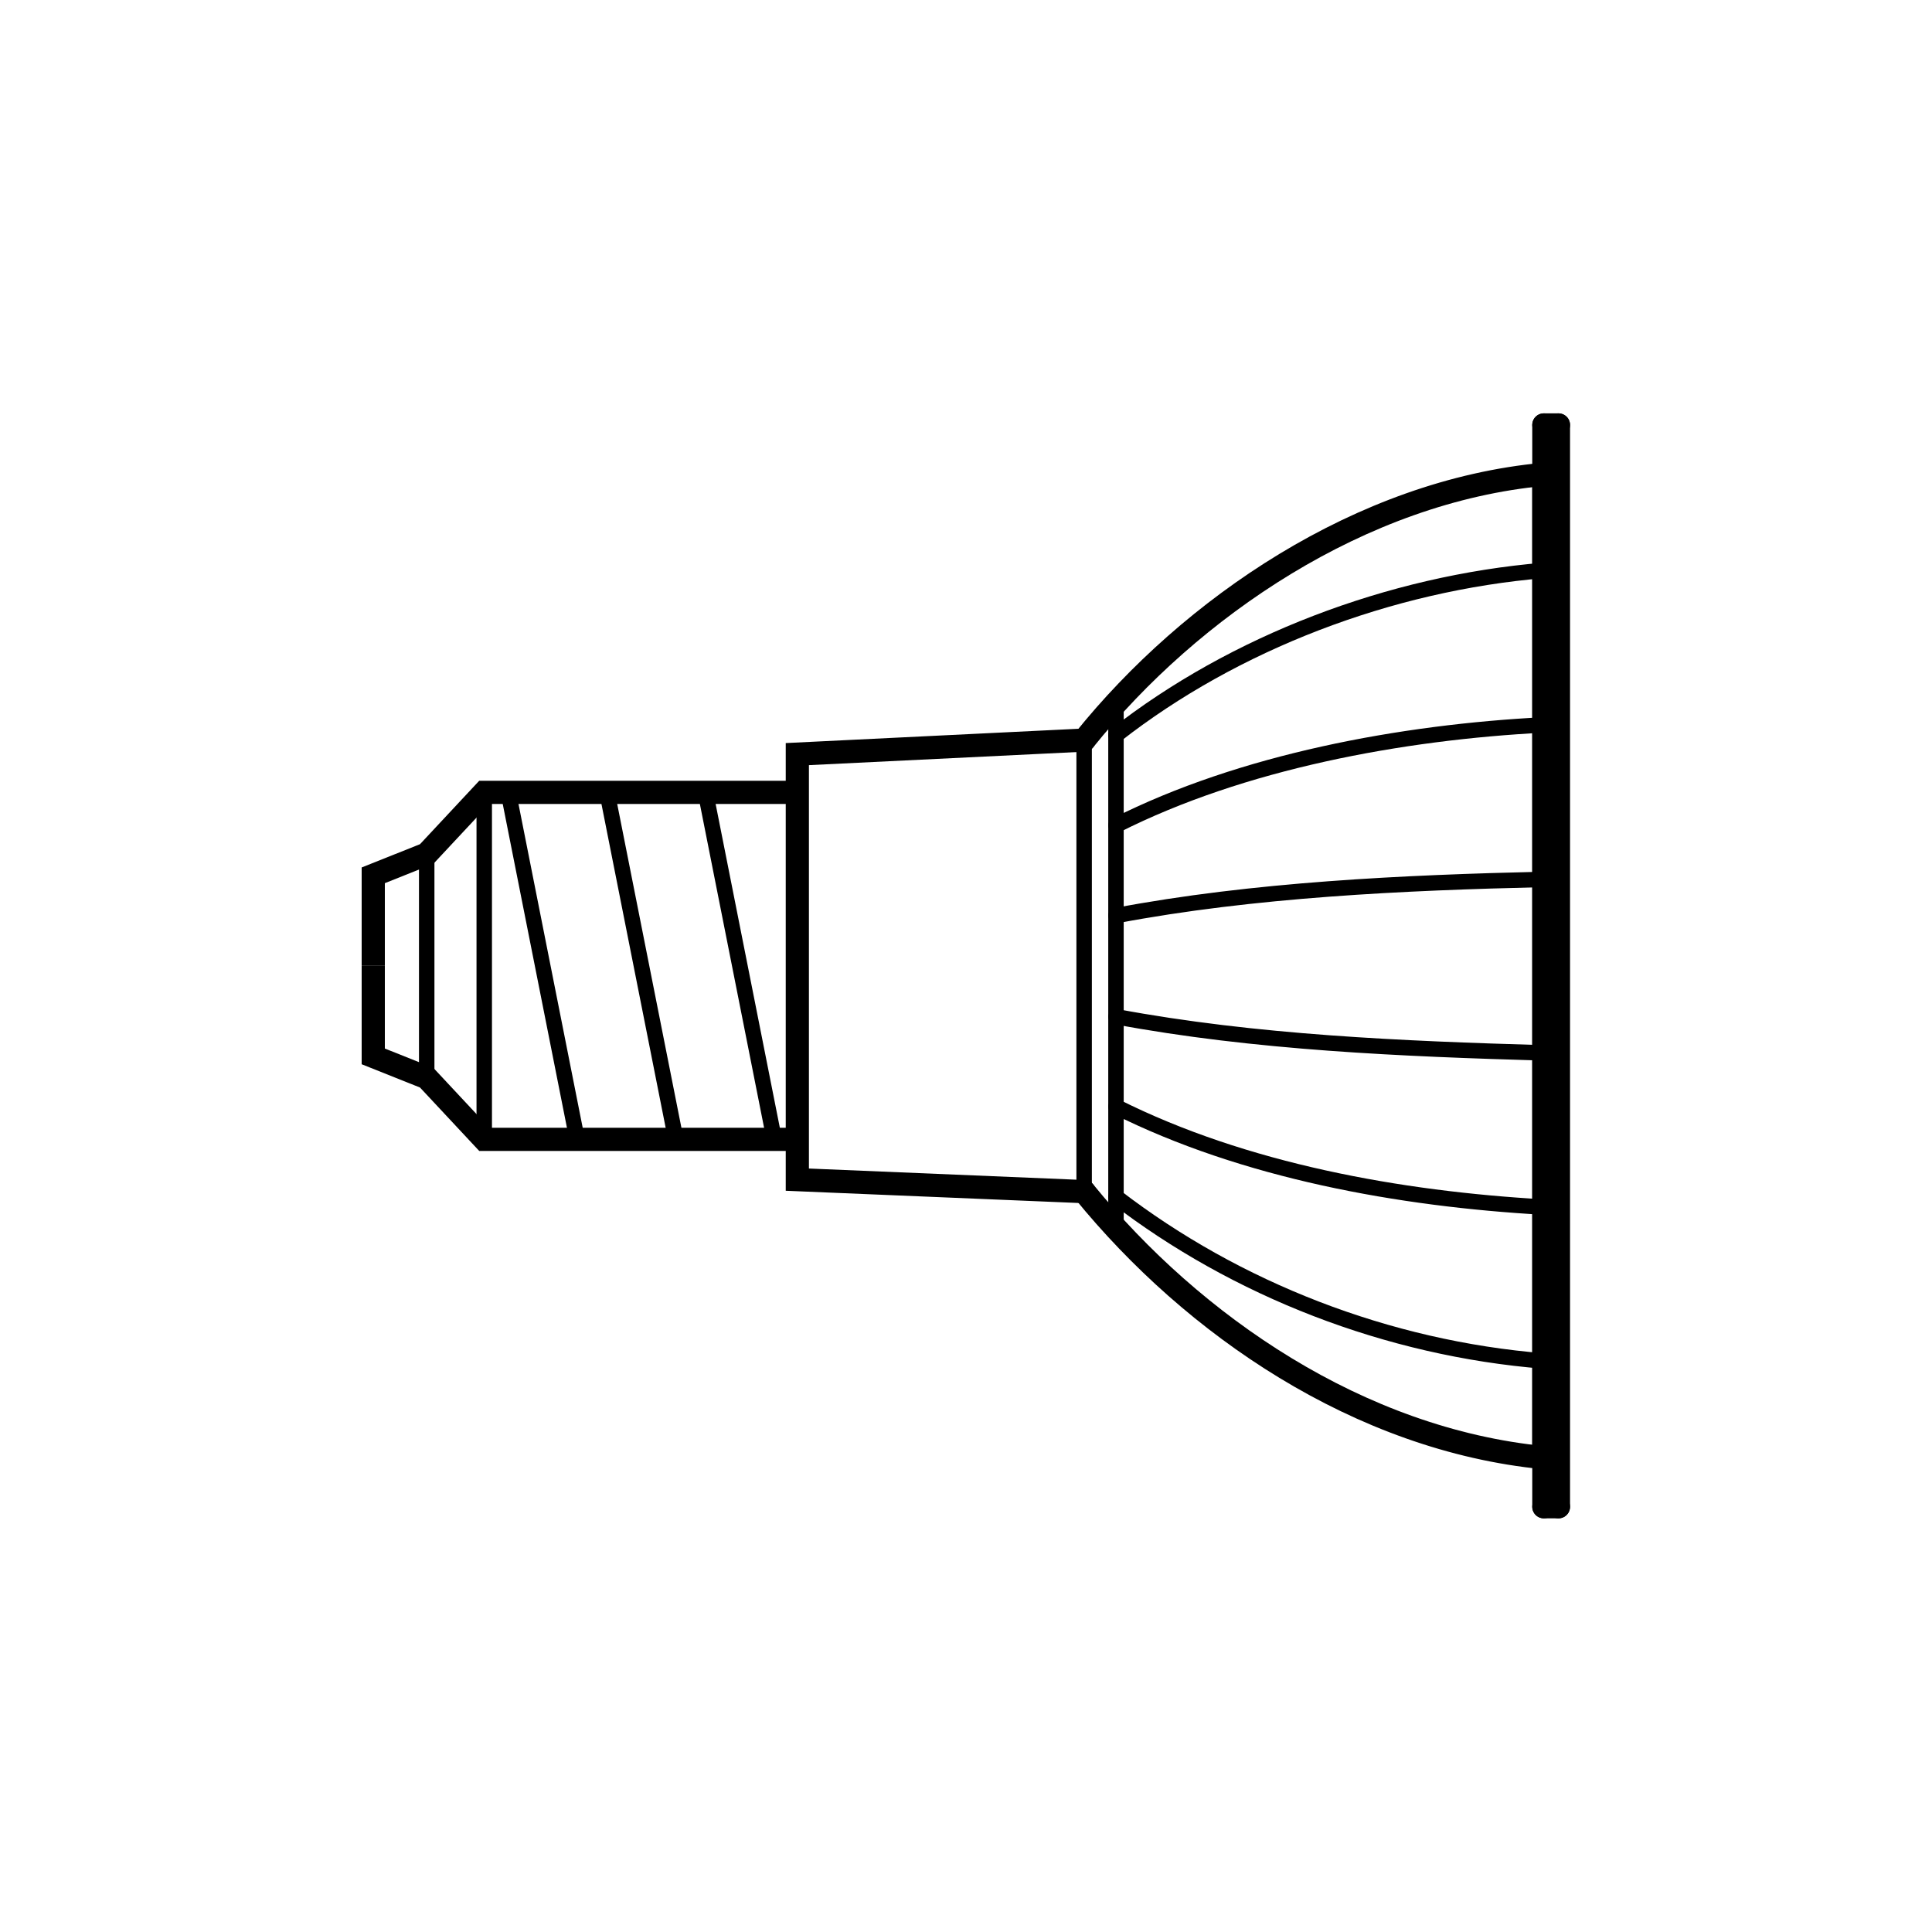<?xml version="1.0" encoding="UTF-8"?>
<!DOCTYPE svg PUBLIC "-//W3C//DTD SVG 1.1//EN" "http://www.w3.org/Graphics/SVG/1.1/DTD/svg11.dtd">
<!-- Creator: CorelDRAW X5 -->
<svg xmlns="http://www.w3.org/2000/svg" xml:space="preserve" width="66.146mm" height="66.146mm" style="shape-rendering:geometricPrecision; text-rendering:geometricPrecision; image-rendering:optimizeQuality; fill-rule:evenodd; clip-rule:evenodd"
viewBox="0 0 6615 6615"
 xmlns:xlink="http://www.w3.org/1999/xlink">
 <defs>
  <style type="text/css">
   <![CDATA[
    .str1 {stroke:black;stroke-width:52.92}
    .str3 {stroke:black;stroke-width:52.92;stroke-linecap:round}
    .str0 {stroke:black;stroke-width:79.37}
    .str2 {stroke:black;stroke-width:79.37;stroke-linecap:round}
    .fil3 {fill:none;fill-rule:nonzero}
    .fil2 {fill:#9D9E9E;fill-rule:nonzero}
    .fil0 {fill:url(#id0)}
    .fil1 {fill:url(#id1);fill-rule:nonzero}
   ]]>
  </style>
  <linearGradient id="id0" gradientUnits="userSpaceOnUse" x1="2983.53" y1="3388.02" x2="3630.66" y2="3388.02">
   <stop offset="0" style="stop-color:#6B9E31"/>
   <stop offset="1" style="stop-color:#009846"/>
  </linearGradient>
  <linearGradient id="id1" gradientUnits="userSpaceOnUse" xlink:href="#id0" x1="2987.78" y1="3204.63" x2="3631.05" y2="3204.63">
  </linearGradient>
 </defs>
<symbol id="LED-COB" viewBox="2984 3068 648 478">
 <path class="fil0" d="M2984 3388c0,-13 11,-24 24,-24 13,0 24,11 24,24 0,13 -11,24 -24,24 -13,0 -24,-11 -24,-24zm600 0c0,-13 11,-24 24,-24 13,0 24,11 24,24 0,13 -11,24 -24,24 -13,0 -24,-11 -24,-24zm-75 0c0,-13 11,-24 24,-24 13,0 24,11 24,24 0,13 -11,24 -24,24 -13,0 -24,-11 -24,-24zm-75 0c0,-13 11,-24 24,-24 13,0 24,11 24,24 0,13 -11,24 -24,24 -13,0 -24,-11 -24,-24zm-75 0c0,-13 11,-24 24,-24 13,0 24,11 24,24 0,13 -11,24 -24,24 -13,0 -24,-11 -24,-24zm-75 0c0,-13 11,-24 24,-24 13,0 24,11 24,24 0,13 -11,24 -24,24 -13,0 -24,-11 -24,-24zm-75 0c0,-13 11,-24 24,-24 13,0 24,11 24,24 0,13 -11,24 -24,24 -13,0 -24,-11 -24,-24zm-75 0c0,-13 11,-24 24,-24 13,0 24,11 24,24 0,13 -11,24 -24,24 -13,0 -24,-11 -24,-24zm-75 0c0,-13 11,-24 24,-24 13,0 24,11 24,24 0,13 -11,24 -24,24 -13,0 -24,-11 -24,-24z"/>
 <path class="fil1" d="M2988 3341l0 -272 66 0 0 216 109 0 0 57 -175 0zm203 0l0 -272 159 0 0 54 -93 0 0 54 76 0 0 55 -76 0 0 55 105 0 0 54 -171 0zm441 -136c0,21 -4,40 -12,57 -8,17 -18,31 -32,43 -13,12 -29,21 -47,27 -18,6 -36,9 -56,9l-92 0 0 -272 92 0c20,0 38,3 56,9 18,6 33,15 47,27 13,12 24,26 32,43 8,17 12,36 12,57zm-66 0c0,-13 -2,-25 -7,-35 -5,-10 -11,-18 -19,-25 -8,-7 -17,-12 -28,-15 -11,-3 -22,-5 -34,-5l-20 0 0 159 20 0c12,0 23,-2 34,-5 11,-3 20,-8 28,-15 8,-7 14,-15 19,-25 5,-10 7,-21 7,-35z"/>
 <path class="fil2" d="M3179 3530c0,1 0,2 0,2 0,1 0,1 -1,2 0,1 -1,1 -1,1 -1,0 -1,1 -3,1 -1,1 -4,1 -8,3 -4,1 -9,2 -15,3 -6,1 -13,2 -20,3 -8,1 -16,1 -25,1 -16,0 -30,-1 -42,-3 -13,-2 -23,-6 -32,-10 -9,-5 -16,-10 -20,-17 -5,-7 -7,-14 -7,-23 0,-9 3,-17 8,-24 5,-7 12,-13 22,-18 9,-5 20,-8 33,-11 13,-3 27,-4 43,-4 7,0 14,0 20,1 7,1 13,1 18,2 6,1 10,2 15,3 4,1 7,2 9,3 2,1 3,1 3,2 1,0 1,1 1,1 0,1 1,1 1,2 0,1 0,2 0,3 0,1 0,2 0,3 0,1 -1,1 -1,2 0,1 -1,1 -2,1 -1,0 -2,0 -2,0 -2,0 -4,-1 -7,-2 -3,-1 -7,-2 -12,-4 -5,-1 -11,-2 -18,-4 -7,-1 -15,-2 -25,-2 -11,0 -20,1 -29,3 -9,2 -16,5 -22,8 -6,4 -11,8 -14,13 -3,5 -5,11 -5,18 0,7 2,13 5,18 3,5 8,10 14,13 6,3 14,6 23,8 9,2 19,3 30,3 9,0 18,-1 25,-2 7,-1 13,-2 18,-4 5,-1 9,-2 12,-3 3,-1 6,-2 8,-2 1,0 2,0 2,0 1,0 1,0 2,1 0,0 1,1 1,2 0,1 0,2 0,3z"/>
 <path id="1" class="fil2" d="M3419 3490c0,9 -2,16 -7,23 -5,7 -11,13 -20,18 -9,5 -20,9 -34,11 -14,3 -30,4 -48,4 -18,0 -34,-1 -47,-4 -13,-2 -24,-6 -33,-10 -9,-5 -15,-10 -19,-17 -4,-7 -6,-15 -6,-23 0,-8 2,-16 7,-23 5,-7 11,-13 21,-17 9,-5 21,-9 34,-11 14,-3 30,-4 48,-4 18,0 33,1 46,4 13,2 24,6 33,10 9,5 15,10 19,17 4,7 6,14 6,23zm-34 1c0,-6 -1,-12 -4,-17 -2,-5 -6,-10 -12,-14 -6,-4 -13,-7 -22,-9 -9,-2 -21,-3 -35,-3 -14,0 -25,1 -35,3 -9,2 -17,5 -23,9 -6,4 -10,8 -13,13 -3,5 -4,11 -4,16 0,6 1,12 4,17 2,5 6,10 12,14 6,4 13,7 22,9 9,2 21,3 35,3 14,0 26,-1 35,-3 10,-2 17,-5 23,-9 6,-4 10,-8 12,-14 2,-5 4,-11 4,-16z"/>
 <path id="12" class="fil2" d="M3627 3514c0,3 -1,6 -3,9 -2,3 -5,5 -8,8 -3,2 -8,4 -13,6 -5,2 -10,3 -16,4 -6,1 -13,2 -20,3 -7,1 -15,1 -24,1l-63 0c-3,0 -6,0 -8,-1 -3,-1 -4,-2 -4,-4l0 -95c0,-2 1,-4 4,-4 3,-1 5,-1 8,-1l55 0c14,0 26,1 35,2 9,1 17,3 23,5 6,2 11,5 14,8 3,3 5,7 5,11 0,3 -1,5 -2,7 -1,2 -3,4 -6,6 -3,2 -6,4 -10,5 -4,2 -9,3 -14,4 7,1 13,2 18,3 6,1 11,3 15,6 4,2 8,5 10,8 2,3 4,6 4,10zm-48 -48c0,-3 -1,-5 -2,-7 -2,-2 -4,-4 -8,-5 -3,-1 -8,-3 -14,-3 -6,-1 -13,-1 -22,-1l-33 0 0 34 36 0c8,0 15,0 20,-1 5,-1 9,-2 13,-4 3,-2 6,-4 7,-6 2,-2 2,-4 2,-7zm14 48c0,-3 -1,-6 -3,-8 -2,-2 -6,-4 -10,-6 -4,-2 -10,-3 -16,-4 -7,-1 -15,-1 -25,-1l-38 0 0 37 46 0c7,0 14,0 19,-1 5,-1 10,-2 14,-3 4,-1 7,-3 10,-6 2,-2 4,-5 4,-8z"/>
</symbol>
 <g id="Livello_x0020_1">
  <g id="_670505528">
   <g>
    <polyline class="fil3 str0" points="2730,3901 1658,3901 1461,3690 1278,3617 1278,3307 "/>
    <polyline class="fil3 str0" points="2730,2713 1658,2713 1461,2924 1278,2997 1278,3307 "/>
    <path class="fil3 str1" d="M2416 2716l235 1185m-1190 -977l0 766m197 -977l0 1188m83 -1185l235 1185m103 -1185l235 1185"/>
   </g>
   <g>
    <polyline class="fil3 str2" points="3712,2534 2730,2582 2730,4039 3712,4080 "/>
    <line class="fil3 str2" x1="5286" y1="1455" x2="5286" y2= "5159" />
    <line class="fil3 str2" x1="5286" y1="1628" x2="5286" y2= "4988" />
    <line class="fil3 str2" x1="5336" y1="1455" x2="5336" y2= "5159" />
    <line class="fil3 str2" x1="5286" y1="1455" x2="5336" y2= "1455" />
    <line class="fil3 str2" x1="5286" y1="5159" x2="5336" y2= "5159" />
    <path class="fil3 str2" d="M3712 2534c365,-454 948,-852 1574,-910"/>
    <path class="fil3 str2" d="M5286 4991c-633,-62 -1201,-453 -1574,-911"/>
    <path class="fil3 str3" d="M5286 4660c-536,-43 -1054,-246 -1465,-562"/>
    <path class="fil3 str3" d="M5286 4133c-495,-28 -1026,-124 -1465,-344"/>
    <path class="fil3 str3" d="M5286 3605c-484,-14 -989,-35 -1465,-124"/>
    <path class="fil3 str3" d="M3821 2826c431,-218 977,-319 1465,-344"/>
    <path class="fil3 str3" d="M3821 2517c404,-316 937,-520 1465,-564"/>
    <line class="fil3 str3" x1="3821" y1="2409" x2="3821" y2= "4206" />
    <line class="fil3 str3" x1="3712" y1="4080" x2="3712" y2= "2534" />
    <path class="fil3 str3" d="M3821 3135c470,-89 985,-113 1465,-124"/>
   </g>
  </g>
 </g>
</svg>
